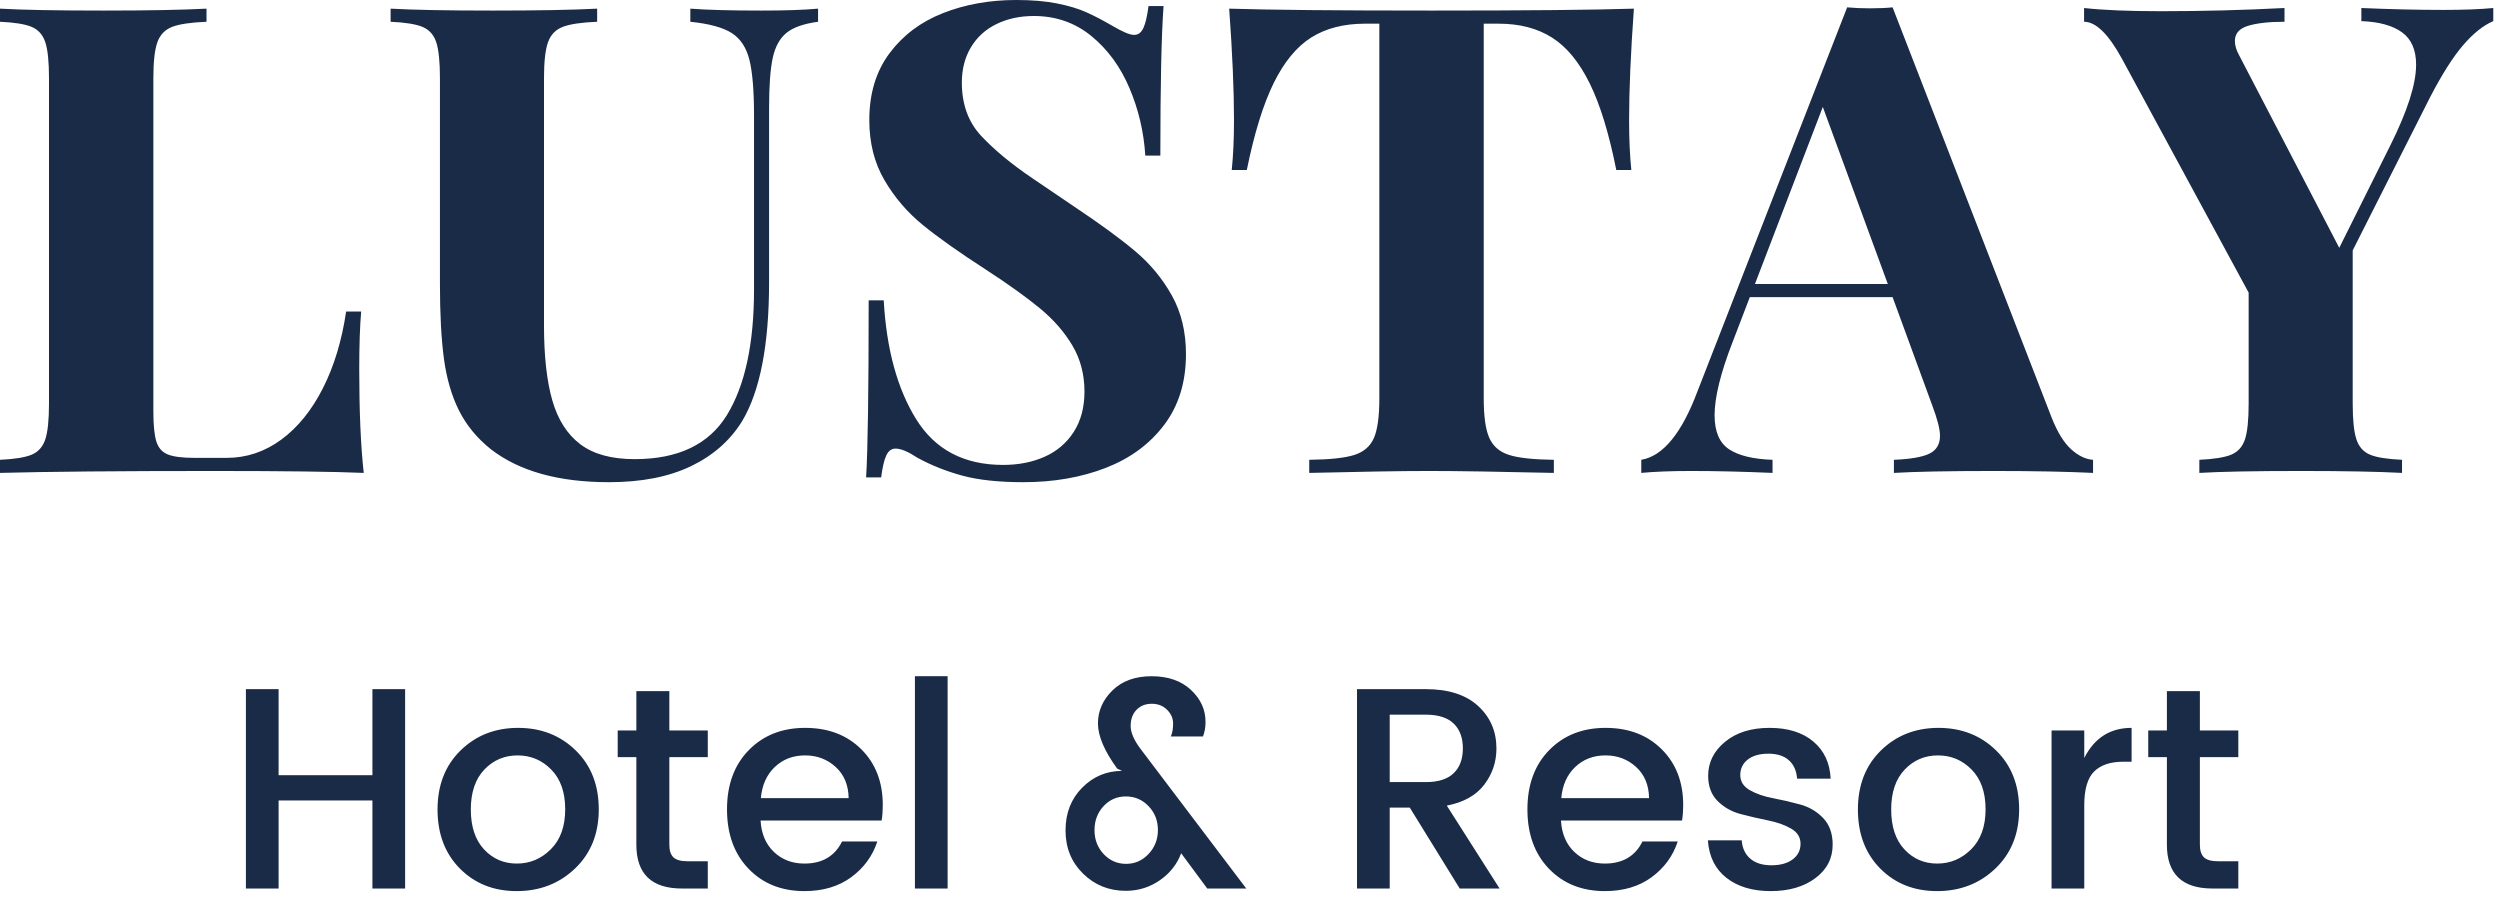 <?xml version="1.0" encoding="UTF-8"?>
<svg width="122px" height="44px" viewBox="0 0 122 44" version="1.1" xmlns="http://www.w3.org/2000/svg" xmlns:xlink="http://www.w3.org/1999/xlink">
    <!-- Generator: Sketch 53.2 (72643) - https://sketchapp.com -->
    <title>logo_black</title>
    <desc>Created with Sketch.</desc>
    <g id="Symbols" stroke="none" stroke-width="1" fill="none" fill-rule="evenodd">
        <g id="footer" transform="translate(-135, -76)" fill="#1A2B48" fill-rule="nonzero">
            <g id="logo_black">
                <g transform="translate(135, 76)">
                    <path d="M10.078,1.062 C9.307,1.094 8.747,1.177 8.398,1.312 C8.049,1.448 7.81,1.698 7.68,2.062 C7.549,2.427 7.484,3.01 7.484,3.812 L7.484,20.062 C7.484,20.75 7.534,21.247 7.633,21.555 C7.732,21.862 7.919,22.07 8.195,22.18 C8.471,22.289 8.906,22.344 9.5,22.344 L11.062,22.344 C12.031,22.344 12.919,22.047 13.727,21.453 C14.534,20.859 15.211,20.023 15.758,18.945 C16.305,17.867 16.682,16.62 16.891,15.203 L17.625,15.203 C17.562,15.932 17.531,16.87 17.531,18.016 C17.531,20.068 17.604,21.755 17.75,23.078 C16.302,23.016 13.859,22.984 10.422,22.984 C5.776,22.984 2.302,23.016 0,23.078 L0,22.438 C0.708,22.406 1.224,22.323 1.547,22.188 C1.87,22.052 2.091,21.802 2.211,21.438 C2.331,21.073 2.391,20.49 2.391,19.688 L2.391,3.812 C2.391,3.01 2.331,2.427 2.211,2.062 C2.091,1.698 1.87,1.448 1.547,1.312 C1.224,1.177 0.708,1.094 0,1.062 L0,0.422 C1.073,0.484 2.755,0.516 5.047,0.516 C7.214,0.516 8.891,0.484 10.078,0.422 L10.078,1.062 Z M39.922,1.062 C39.224,1.156 38.711,1.336 38.383,1.602 C38.055,1.867 37.831,2.273 37.711,2.82 C37.591,3.367 37.531,4.187 37.531,5.281 L37.531,13.766 C37.531,16.818 37.094,19.078 36.219,20.547 C35.635,21.495 34.802,22.229 33.719,22.75 C32.635,23.271 31.302,23.531 29.719,23.531 C27.26,23.531 25.339,22.995 23.953,21.922 C23.276,21.38 22.758,20.75 22.398,20.031 C22.039,19.312 21.794,18.471 21.664,17.508 C21.534,16.544 21.469,15.328 21.469,13.859 L21.469,3.812 C21.469,3.01 21.409,2.427 21.289,2.062 C21.169,1.698 20.945,1.448 20.617,1.312 C20.289,1.177 19.771,1.094 19.062,1.062 L19.062,0.422 C20.156,0.484 21.818,0.516 24.047,0.516 C26.255,0.516 27.953,0.484 29.141,0.422 L29.141,1.062 C28.37,1.094 27.81,1.177 27.461,1.312 C27.112,1.448 26.872,1.698 26.742,2.062 C26.612,2.427 26.547,3.01 26.547,3.812 L26.547,15.875 C26.547,17.375 26.682,18.596 26.953,19.539 C27.224,20.482 27.68,21.195 28.32,21.68 C28.961,22.164 29.844,22.406 30.969,22.406 C33.094,22.406 34.596,21.688 35.477,20.25 C36.357,18.812 36.797,16.771 36.797,14.125 L36.797,5.672 C36.797,4.432 36.721,3.513 36.57,2.914 C36.419,2.315 36.13,1.88 35.703,1.609 C35.276,1.339 34.604,1.156 33.688,1.062 L33.688,0.422 C34.49,0.484 35.641,0.516 37.141,0.516 C38.328,0.516 39.255,0.484 39.922,0.422 L39.922,1.062 Z M43.125,14.656 C43.26,17.042 43.789,18.977 44.711,20.461 C45.633,21.945 47.047,22.688 48.953,22.688 C49.703,22.688 50.378,22.555 50.977,22.289 C51.576,22.023 52.049,21.62 52.398,21.078 C52.747,20.536 52.922,19.88 52.922,19.109 C52.922,18.276 52.727,17.529 52.336,16.867 C51.945,16.206 51.419,15.602 50.758,15.055 C50.096,14.508 49.214,13.875 48.109,13.156 C46.818,12.323 45.794,11.599 45.039,10.984 C44.284,10.37 43.659,9.641 43.164,8.797 C42.669,7.953 42.422,6.974 42.422,5.859 C42.422,4.568 42.75,3.482 43.406,2.602 C44.063,1.721 44.932,1.068 46.016,0.641 C47.099,0.214 48.292,0 49.594,0 C50.365,0 51.034,0.057 51.602,0.172 C52.169,0.286 52.643,0.43 53.023,0.602 C53.404,0.773 53.818,0.99 54.266,1.25 C54.776,1.552 55.135,1.703 55.344,1.703 C55.542,1.703 55.693,1.591 55.797,1.367 C55.901,1.143 55.984,0.786 56.047,0.297 L56.781,0.297 C56.677,1.724 56.625,4.156 56.625,7.594 L55.891,7.594 C55.818,6.437 55.56,5.339 55.117,4.297 C54.674,3.255 54.055,2.409 53.258,1.758 C52.461,1.107 51.526,0.781 50.453,0.781 C49.776,0.781 49.169,0.911 48.633,1.172 C48.096,1.432 47.68,1.81 47.383,2.305 C47.086,2.799 46.938,3.375 46.938,4.031 C46.938,5.094 47.255,5.964 47.891,6.641 C48.526,7.318 49.354,8.003 50.375,8.695 C51.396,9.388 52.083,9.854 52.438,10.094 C53.688,10.927 54.677,11.651 55.406,12.266 C56.135,12.88 56.729,13.599 57.188,14.422 C57.646,15.245 57.875,16.198 57.875,17.281 C57.875,18.646 57.521,19.797 56.812,20.734 C56.104,21.672 55.151,22.372 53.953,22.836 C52.755,23.299 51.417,23.531 49.938,23.531 C48.74,23.531 47.747,23.424 46.961,23.211 C46.174,22.997 45.448,22.708 44.781,22.344 C44.323,22.042 43.964,21.891 43.703,21.891 C43.505,21.891 43.354,22.003 43.25,22.227 C43.146,22.451 43.063,22.807 43,23.297 L42.266,23.297 C42.349,21.964 42.391,19.083 42.391,14.656 L43.125,14.656 Z M60.109,8.297 C60.182,7.589 60.219,6.776 60.219,5.859 C60.219,4.401 60.141,2.589 59.984,0.422 C61.932,0.484 65.229,0.516 69.875,0.516 C74.521,0.516 77.807,0.484 79.734,0.422 C79.578,2.589 79.5,4.401 79.5,5.859 C79.5,6.776 79.536,7.589 79.609,8.297 L78.875,8.297 C78.521,6.516 78.089,5.107 77.578,4.07 C77.068,3.034 76.456,2.289 75.742,1.836 C75.029,1.383 74.161,1.156 73.141,1.156 L72.406,1.156 L72.406,19.438 C72.406,20.323 72.497,20.969 72.68,21.375 C72.862,21.781 73.185,22.057 73.648,22.203 C74.112,22.349 74.839,22.427 75.828,22.438 L75.828,23.078 C73.141,23.016 71.115,22.984 69.75,22.984 C68.406,22.984 66.453,23.016 63.891,23.078 L63.891,22.438 C64.891,22.427 65.622,22.349 66.086,22.203 C66.549,22.057 66.87,21.781 67.047,21.375 C67.224,20.969 67.312,20.323 67.312,19.438 L67.312,1.156 L66.609,1.156 C65.578,1.156 64.706,1.38 63.992,1.828 C63.279,2.276 62.667,3.018 62.156,4.055 C61.646,5.091 61.208,6.505 60.844,8.297 L60.109,8.297 Z M100.125,20.391 C100.406,21.099 100.724,21.612 101.078,21.93 C101.432,22.247 101.786,22.417 102.141,22.438 L102.141,23.078 C100.859,23.016 99.24,22.984 97.281,22.984 C95.094,22.984 93.474,23.016 92.422,23.078 L92.422,22.438 C93.224,22.406 93.799,22.307 94.148,22.141 C94.497,21.974 94.672,21.682 94.672,21.266 C94.672,20.943 94.542,20.438 94.281,19.75 L92.359,14.5 L85.391,14.5 L84.547,16.703 C83.964,18.203 83.672,19.391 83.672,20.266 C83.672,21.057 83.906,21.609 84.375,21.922 C84.844,22.234 85.552,22.406 86.5,22.438 L86.5,23.078 C85.062,23.016 83.74,22.984 82.531,22.984 C81.552,22.984 80.74,23.016 80.094,23.078 L80.094,22.438 C81.156,22.26 82.073,21.141 82.844,19.078 L90.141,0.359 C90.484,0.391 90.854,0.406 91.25,0.406 C91.667,0.406 92.036,0.391 92.359,0.359 L100.125,20.391 Z M88.953,5.219 L85.641,13.859 L92.125,13.859 L88.953,5.219 Z M115.234,0.391 C116.672,0.453 118.005,0.484 119.234,0.484 C120.214,0.484 121.026,0.453 121.672,0.391 L121.672,1.031 C121.182,1.24 120.69,1.633 120.195,2.211 C119.701,2.789 119.167,3.63 118.594,4.734 L114.812,12.219 L114.812,19.688 C114.812,20.49 114.872,21.073 114.992,21.438 C115.112,21.802 115.333,22.052 115.656,22.188 C115.979,22.323 116.5,22.406 117.219,22.438 L117.219,23.078 C116.062,23.016 114.422,22.984 112.297,22.984 C110.016,22.984 108.359,23.016 107.328,23.078 L107.328,22.438 C108.036,22.406 108.555,22.323 108.883,22.188 C109.211,22.052 109.435,21.802 109.555,21.438 C109.674,21.073 109.734,20.49 109.734,19.688 L109.734,14.281 L103.547,2.859 C102.891,1.661 102.276,1.062 101.703,1.062 L101.703,0.391 C102.63,0.495 103.885,0.547 105.469,0.547 C107.469,0.547 109.474,0.495 111.484,0.391 L111.484,1.062 C110.734,1.062 110.143,1.128 109.711,1.258 C109.279,1.388 109.062,1.635 109.062,2 C109.062,2.219 109.135,2.458 109.281,2.719 L114.156,12.094 L116.641,7.109 C117.484,5.422 117.906,4.104 117.906,3.156 C117.906,2.437 117.677,1.911 117.219,1.578 C116.76,1.245 116.099,1.063 115.234,1.031 L115.234,0.391 Z" id="LUSTAY"></path>
                    <path d="M18.174,33.63 L19.77,33.63 L19.77,43.36 L18.174,43.36 L18.174,39.062 L13.596,39.062 L13.596,43.36 L12,43.36 L12,33.63 L13.596,33.63 L13.596,37.83 L18.174,37.83 L18.174,33.63 Z M26.882,41.442 C27.349,40.975 27.582,40.327 27.582,39.496 C27.582,38.665 27.356,38.019 26.903,37.557 C26.45,37.095 25.902,36.864 25.258,36.864 C24.614,36.864 24.073,37.095 23.634,37.557 C23.195,38.019 22.976,38.668 22.976,39.503 C22.976,40.338 23.191,40.987 23.62,41.449 C24.049,41.911 24.584,42.142 25.223,42.142 C25.862,42.142 26.415,41.909 26.882,41.442 Z M25.216,43.486 C24.096,43.486 23.172,43.12 22.444,42.387 C21.716,41.654 21.352,40.693 21.352,39.503 C21.352,38.313 21.728,37.352 22.479,36.619 C23.23,35.886 24.166,35.52 25.286,35.52 C26.406,35.52 27.342,35.886 28.093,36.619 C28.844,37.352 29.22,38.311 29.22,39.496 C29.22,40.681 28.835,41.643 28.065,42.38 C27.295,43.117 26.345,43.486 25.216,43.486 Z M34.54,36.948 L32.664,36.948 L32.664,41.218 C32.664,41.507 32.732,41.715 32.867,41.841 C33.002,41.967 33.233,42.03 33.56,42.03 L34.54,42.03 L34.54,43.36 L33.28,43.36 C31.796,43.36 31.054,42.646 31.054,41.218 L31.054,36.948 L30.144,36.948 L30.144,35.646 L31.054,35.646 L31.054,33.728 L32.664,33.728 L32.664,35.646 L34.54,35.646 L34.54,36.948 Z M39.258,43.486 C38.138,43.486 37.228,43.122 36.528,42.394 C35.828,41.666 35.478,40.7 35.478,39.496 C35.478,38.292 35.833,37.328 36.542,36.605 C37.251,35.882 38.168,35.52 39.293,35.52 C40.418,35.52 41.33,35.868 42.03,36.563 C42.73,37.258 43.08,38.166 43.08,39.286 C43.08,39.557 43.061,39.809 43.024,40.042 L37.116,40.042 C37.153,40.686 37.37,41.197 37.767,41.575 C38.164,41.953 38.661,42.142 39.258,42.142 C40.126,42.142 40.737,41.783 41.092,41.064 L42.814,41.064 C42.581,41.773 42.156,42.354 41.54,42.807 C40.924,43.26 40.163,43.486 39.258,43.486 Z M41.414,38.95 C41.405,38.315 41.195,37.809 40.784,37.431 C40.373,37.053 39.874,36.864 39.286,36.864 C38.698,36.864 38.206,37.053 37.809,37.431 C37.412,37.809 37.186,38.315 37.13,38.95 L41.414,38.95 Z M44.648,43.36 L44.648,33 L46.244,33 L46.244,43.36 L44.648,43.36 Z M54.938,43.472 C54.117,43.472 53.421,43.192 52.852,42.632 C52.283,42.072 51.998,41.37 51.998,40.525 C51.998,39.68 52.269,38.985 52.81,38.439 C53.351,37.893 54,37.62 54.756,37.62 L54.518,37.508 C53.893,36.649 53.58,35.914 53.58,35.303 C53.58,34.692 53.816,34.155 54.287,33.693 C54.758,33.231 55.395,33 56.198,33 C57.001,33 57.64,33.222 58.116,33.665 C58.592,34.108 58.83,34.629 58.83,35.226 C58.83,35.497 58.788,35.735 58.704,35.94 L57.136,35.94 C57.211,35.772 57.248,35.562 57.248,35.31 C57.248,35.058 57.15,34.834 56.954,34.638 C56.758,34.442 56.508,34.344 56.205,34.344 C55.902,34.344 55.654,34.442 55.463,34.638 C55.272,34.834 55.176,35.098 55.176,35.429 C55.176,35.76 55.353,36.155 55.708,36.612 L60.818,43.36 L58.914,43.36 L57.64,41.638 C57.444,42.17 57.099,42.609 56.604,42.954 C56.109,43.299 55.554,43.472 54.938,43.472 Z M53.86,41.68 C54.159,41.997 54.523,42.156 54.952,42.156 C55.381,42.156 55.748,41.995 56.051,41.673 C56.354,41.351 56.506,40.961 56.506,40.504 C56.506,40.047 56.354,39.659 56.051,39.342 C55.748,39.025 55.379,38.866 54.945,38.866 C54.511,38.866 54.147,39.025 53.853,39.342 C53.559,39.659 53.412,40.049 53.412,40.511 C53.412,40.973 53.561,41.363 53.86,41.68 Z M67.818,39.412 L67.818,43.36 L66.222,43.36 L66.222,33.63 L69.582,33.63 C70.683,33.63 71.533,33.903 72.13,34.449 C72.727,34.995 73.026,35.688 73.026,36.528 C73.026,37.181 72.828,37.769 72.431,38.292 C72.034,38.815 71.425,39.155 70.604,39.314 L73.18,43.36 L71.234,43.36 L68.798,39.412 L67.818,39.412 Z M67.818,34.876 L67.818,38.166 L69.582,38.166 C70.189,38.166 70.641,38.021 70.94,37.732 C71.239,37.443 71.388,37.039 71.388,36.521 C71.388,36.003 71.239,35.599 70.94,35.31 C70.641,35.021 70.189,34.876 69.582,34.876 L67.818,34.876 Z M78.318,43.486 C77.198,43.486 76.288,43.122 75.588,42.394 C74.888,41.666 74.538,40.7 74.538,39.496 C74.538,38.292 74.893,37.328 75.602,36.605 C76.311,35.882 77.228,35.52 78.353,35.52 C79.478,35.52 80.39,35.868 81.09,36.563 C81.79,37.258 82.14,38.166 82.14,39.286 C82.14,39.557 82.121,39.809 82.084,40.042 L76.176,40.042 C76.213,40.686 76.43,41.197 76.827,41.575 C77.224,41.953 77.721,42.142 78.318,42.142 C79.186,42.142 79.797,41.783 80.152,41.064 L81.874,41.064 C81.641,41.773 81.216,42.354 80.6,42.807 C79.984,43.26 79.223,43.486 78.318,43.486 Z M80.474,38.95 C80.465,38.315 80.255,37.809 79.844,37.431 C79.433,37.053 78.934,36.864 78.346,36.864 C77.758,36.864 77.266,37.053 76.869,37.431 C76.472,37.809 76.246,38.315 76.19,38.95 L80.474,38.95 Z M83.358,37.858 C83.358,37.205 83.633,36.652 84.184,36.199 C84.735,35.746 85.458,35.52 86.354,35.52 C87.25,35.52 87.962,35.742 88.489,36.185 C89.016,36.628 89.299,37.233 89.336,37.998 L87.698,37.998 C87.67,37.615 87.537,37.317 87.299,37.102 C87.061,36.887 86.727,36.78 86.298,36.78 C85.869,36.78 85.533,36.876 85.29,37.067 C85.047,37.258 84.926,37.51 84.926,37.823 C84.926,38.136 85.08,38.381 85.388,38.558 C85.696,38.735 86.072,38.866 86.515,38.95 C86.958,39.034 87.402,39.137 87.845,39.258 C88.288,39.379 88.664,39.601 88.972,39.923 C89.28,40.245 89.434,40.677 89.434,41.218 C89.434,41.89 89.152,42.436 88.587,42.856 C88.022,43.276 87.297,43.486 86.41,43.486 C85.523,43.486 84.805,43.271 84.254,42.842 C83.703,42.413 83.4,41.801 83.344,41.008 L84.996,41.008 C85.024,41.391 85.164,41.689 85.416,41.904 C85.668,42.119 86.011,42.226 86.445,42.226 C86.879,42.226 87.224,42.13 87.481,41.939 C87.738,41.748 87.866,41.493 87.866,41.176 C87.866,40.859 87.712,40.611 87.404,40.434 C87.096,40.257 86.72,40.124 86.277,40.035 C85.834,39.946 85.39,39.844 84.947,39.727 C84.504,39.61 84.128,39.398 83.82,39.09 C83.512,38.782 83.358,38.371 83.358,37.858 Z M96.196,41.442 C96.663,40.975 96.896,40.327 96.896,39.496 C96.896,38.665 96.67,38.019 96.217,37.557 C95.764,37.095 95.216,36.864 94.572,36.864 C93.928,36.864 93.387,37.095 92.948,37.557 C92.509,38.019 92.29,38.668 92.29,39.503 C92.29,40.338 92.505,40.987 92.934,41.449 C93.363,41.911 93.898,42.142 94.537,42.142 C95.176,42.142 95.729,41.909 96.196,41.442 Z M94.53,43.486 C93.41,43.486 92.486,43.12 91.758,42.387 C91.03,41.654 90.666,40.693 90.666,39.503 C90.666,38.313 91.042,37.352 91.793,36.619 C92.544,35.886 93.48,35.52 94.6,35.52 C95.72,35.52 96.656,35.886 97.407,36.619 C98.158,37.352 98.534,38.311 98.534,39.496 C98.534,40.681 98.149,41.643 97.379,42.38 C96.609,43.117 95.659,43.486 94.53,43.486 Z M101.712,35.646 L101.712,36.99 C102.207,36.01 102.977,35.52 104.022,35.52 L104.022,37.172 L103.616,37.172 C102.991,37.172 102.517,37.331 102.195,37.648 C101.873,37.965 101.712,38.516 101.712,39.3 L101.712,43.36 L100.116,43.36 L100.116,35.646 L101.712,35.646 Z M109.23,36.948 L107.354,36.948 L107.354,41.218 C107.354,41.507 107.422,41.715 107.557,41.841 C107.692,41.967 107.923,42.03 108.25,42.03 L109.23,42.03 L109.23,43.36 L107.97,43.36 C106.486,43.36 105.744,42.646 105.744,41.218 L105.744,36.948 L104.834,36.948 L104.834,35.646 L105.744,35.646 L105.744,33.728 L107.354,33.728 L107.354,35.646 L109.23,35.646 L109.23,36.948 Z" id="Hotel&amp;Resort"></path>
                </g>
            </g>
        </g>
    </g>
</svg>